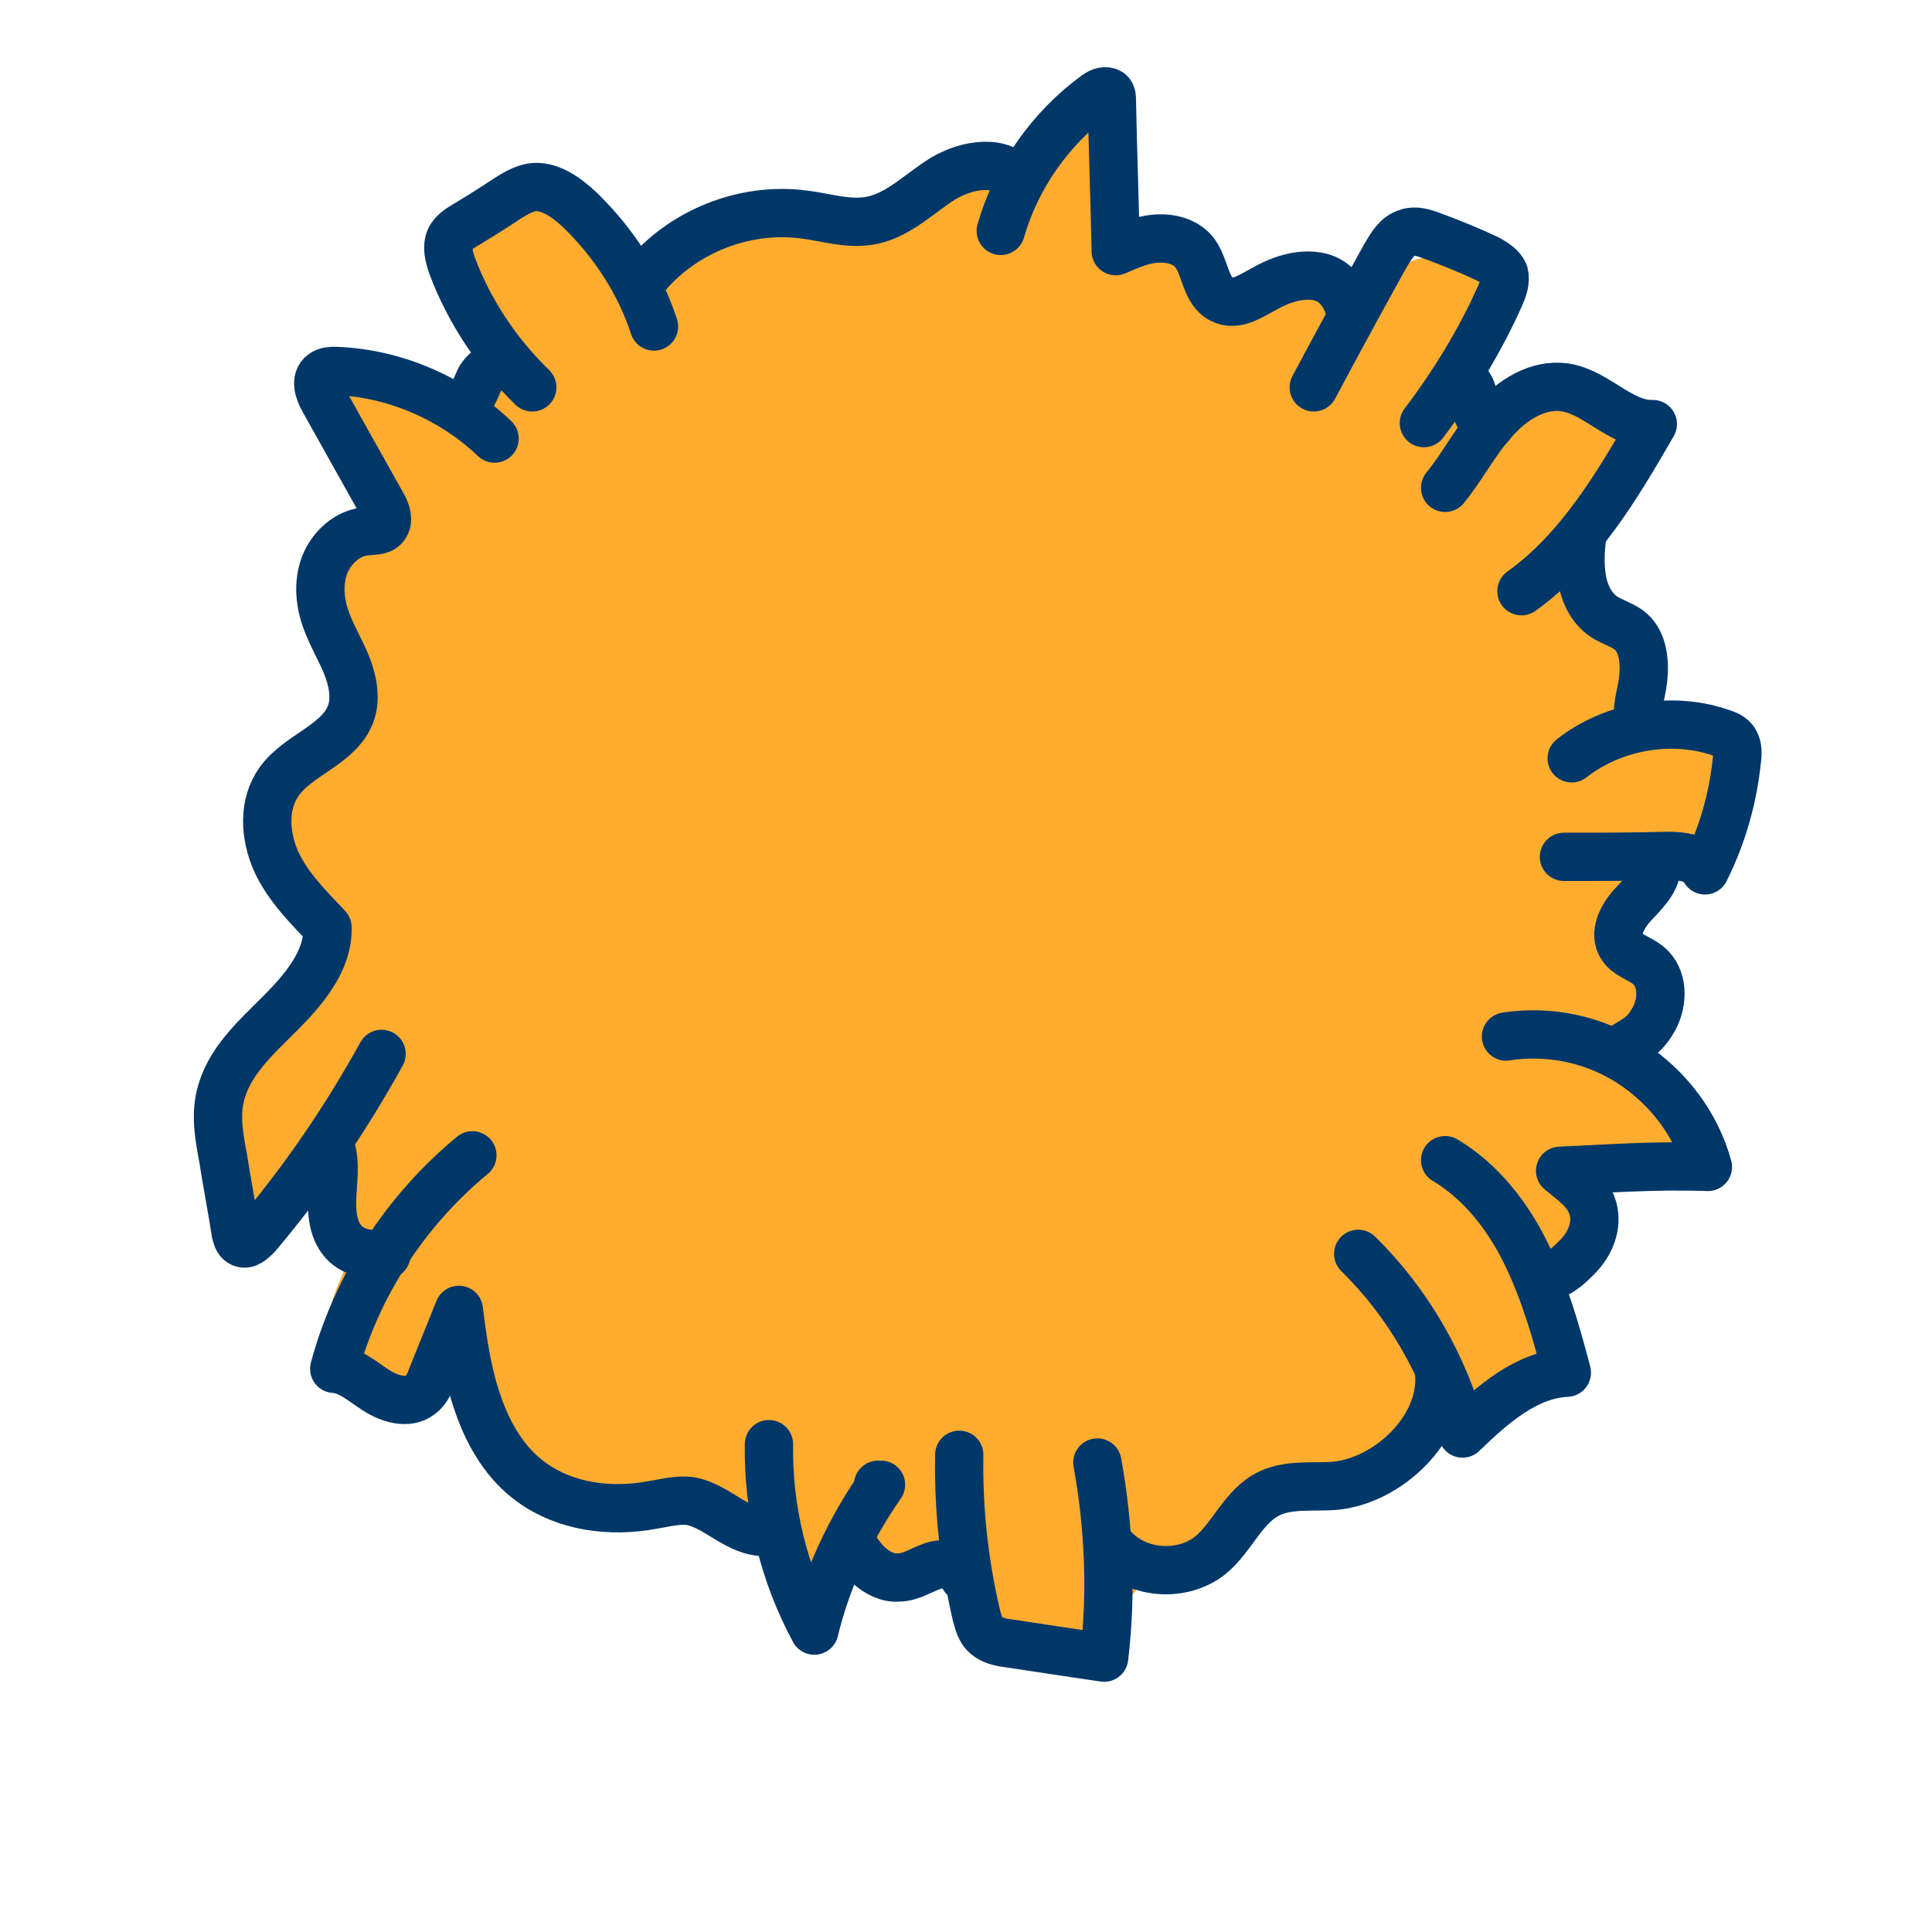 <?xml version="1.0" encoding="utf-8"?>
<!-- Generator: Adobe Illustrator 25.2.3, SVG Export Plug-In . SVG Version: 6.00 Build 0)  -->
<svg version="1.1" xmlns="http://www.w3.org/2000/svg" xmlns:xlink="http://www.w3.org/1999/xlink" x="0px" y="0px"
	 viewBox="0 0 200 200" style="enable-background:new 0 0 200 200;" xml:space="preserve">
<style type="text/css">
	.st0{fill:#FFAC2F;}
	.st1{fill:none;stroke:#003769;stroke-width:5;stroke-linecap:round;stroke-linejoin:round;stroke-miterlimit:10;}
	.st2{fill:#FFFFFF;stroke:#003769;stroke-width:5;stroke-linecap:round;stroke-linejoin:round;stroke-miterlimit:10;}
	.st3{fill:#003769;stroke:#003769;stroke-width:5;stroke-linecap:round;stroke-linejoin:round;stroke-miterlimit:10;}
	.st4{fill:#FE450E;stroke:#FE450E;stroke-width:5;stroke-linecap:round;stroke-linejoin:round;stroke-miterlimit:10;}
	.st5{fill:#FFFFFF;}
	.st6{fill:#FE450E;stroke:#003769;stroke-width:5;stroke-linecap:round;stroke-linejoin:round;stroke-miterlimit:10;}
	.st7{fill:#003769;}
	.st8{fill:#FE450E;}
	.st9{fill:#FF0000;}
	.st10{fill:#FFE500;}
	.st11{fill:#A100FF;}
	.st12{fill:#04B846;}
	.st13{fill:#4092E8;}
	.st14{fill:#B05B00;}
	.st15{fill:#89E2F5;}
	.st16{fill:#FF87A9;}
	.st17{fill:none;stroke:#003769;stroke-width:3;stroke-linecap:round;stroke-linejoin:round;stroke-miterlimit:10;}
	.st18{fill:#FFFFFF;stroke:#003769;stroke-width:3;stroke-linecap:round;stroke-linejoin:round;stroke-miterlimit:10;}
	.st19{fill:none;stroke:#FFFFFF;stroke-width:4;stroke-linecap:round;stroke-linejoin:round;stroke-miterlimit:10;}
	.st20{fill:none;stroke:#003769;stroke-width:4;stroke-linecap:round;stroke-linejoin:round;stroke-miterlimit:10;}
</style>
<g id="Calque_2">
	<g id="Calque_5">
		<path class="st0" d="M114.7,12.2c-9.4,3.1-21,10.7-33.8,8.6c-7.6-1.3-12.5,10.3-18,4.8c-5-5-8.5-4.9-11.7-4.2
			c-3,0.7-2.9,5.4-2.6,8.4s3.1,5.7,4.8,8.2c-2,1.5-4,2.9-6,4.4c-1.8-1.5-3.7-3.1-6-3.6s-5.1,0.5-5.8,2.8c-1.1,3.3,2.9,6.4,2.9,9.9
			c0,4.1-5.3,6.6-5.8,10.7c-0.5,4,3.7,7.5,3.3,11.5c-0.5,4.8-7.3,7.1-7.9,11.9c-0.4,3,4.4,8,5.2,10.9c2.5,8.7-10.2,14-10.7,23.1
			c-0.1,1.8,0.2,3.7,1.4,5.1c1.2,1.3,3.4,1.9,4.8,0.8c1-0.7,1.4-2.1,2.4-2.8c1.9-1.3,4.6,0.3,5.3,2.5c0.6,2.2-0.2,4.5-1,6.6
			c-0.9,2.1-1.8,4.3-1.5,6.6c0.5,3.2,3.7,5.7,7,5.6s6.2-2.4,7.6-5.4c-2.5,5.1,1.2,11.4,6.1,14.2c5,2.8,10.8,3.2,16.4,4.4
			s11.4,3.7,13.8,8.9c0.8-2.7,3.8-4.2,6.6-4.2s5.4,1.1,8,2.3c-0.1,3.2,3.3,5.5,6.5,5.5c3.2,0,9.2,5.2,9,2c-0.8-13.3,27.2-17.8,35-27
			c2.7,2.6,7.5,0.9,9.5-2.2c2.1-3.1,2.3-7,2.8-10.7c0.5-3.7,1.7-7.7,4.8-9.6c1.9,1.8,5.3,0.9,6.6-1.3c1.3-2.2,0.7-5.2-0.9-7.3
			c-1.6-2-3.9-3.3-6.3-4.3c2.7,0,4-3.5,3.6-6.2c-0.4-2.7-1.7-5.4-1.1-8c0.8-3.6,4.5-5.5,7.3-7.8c2.8-2.4,4.7-7.1,1.8-9.3
			c-1.2-0.9-2.7-1-4.1-1.4c-3.2-1-1.7-6.2-4.3-8.4c-8.3-7.2-6.7-16.9-0.2-22.7c-4.6-3.7-11.6-4-16.5-0.7c-1.9-0.6-2.3-3.3-1.5-5.1
			s2.2-3.4,2.8-5.4c0.7-2.6-0.4-5.6-2.7-6.9s-5.5-1-7.4,0.8c-1.4,1.3-2.3,1.2-4.1,2c-1.6,0.6-9.8,0.6-11.4,0
			c-6.7-2.3-6.8-2.9-13.5-5.3C114.4,21.5,115,15.4,114.7,12.2z"/>
	</g>
	<path class="st1" d="M79.6,149.5c-0.1,6.7,1.5,13.4,4.7,19.3c1.3-5.4,3.7-10.5,6.9-15.1c-0.1,0-0.2,0-0.3,0"/>
	<path class="st1" d="M88,159.5c0.6,0.9,1.2,1.9,2,2.6c0.8,0.7,1.9,1.3,3,1.2c1.3,0,2.4-0.8,3.6-1.2c1.2-0.4,2.8,0,3.2,1.2"/>
	<path class="st1" d="M99.3,150.6c-0.1,5.6,0.5,11.2,1.8,16.7c0.2,0.7,0.4,1.5,1,2c0.6,0.5,1.4,0.7,2.2,0.8c3.3,0.5,6.6,1,10,1.5
		c0.8-6.7,0.5-13.6-0.7-20.2"/>
	<path class="st1" d="M115.3,160.3c2.5,2.7,7.1,3,10,0.7c2.3-1.9,3.4-5.1,6.1-6.4c2.1-1,4.6-0.6,6.9-0.8c5.5-0.6,11-5.9,10.7-11.4"
		/>
	<path class="st1" d="M140.6,129.8c5.2,5.1,8.9,11.6,10.8,18.6c3.1-3,6.6-6.1,10.8-6.3c-1.1-4.2-2.3-8.4-4.2-12.3
		c-1.9-3.9-4.7-7.5-8.4-9.7"/>
	<path class="st1" d="M159.9,132.4c1.7-0.7,2.1-1,3.4-2.3c1.3-1.3,2.1-3.2,1.6-5c-0.5-1.7-1.7-2.5-3.4-3.9c4.7-0.2,9.8-0.6,15.3-0.4
		c-1.2-4.4-4.1-8.2-7.9-10.7c-3.8-2.5-8.5-3.5-13-2.8"/>
	<path class="st1" d="M167.7,108.6c1.7-1.1,2.5-1.3,3.5-3.1s1-4.3-0.6-5.6c-0.9-0.7-2.1-1-2.7-1.9c-0.9-1.3,0-3.1,1.1-4.3
		s2.4-2.4,2.5-3.9"/>
	<path class="st1" d="M161.9,88.7c3.6,0,7.1,0,10.7-0.1c1.5,0,3.3,0.2,3.9,1.5c1.8-3.6,2.9-7.5,3.3-11.4c0.1-0.7,0.1-1.4-0.2-1.9
		c-0.3-0.6-1-0.8-1.6-1c-5.1-1.7-11.1-0.6-15.3,2.7"/>
	<path class="st1" d="M169.7,75c-0.4-1.8,0.2-2.9,0.4-4.7s0-4-1.5-5.1c-0.7-0.5-1.6-0.8-2.3-1.2c-1.4-0.8-2.2-2.3-2.5-3.9
		s-0.2-3.2,0-4.7"/>
	<path class="st1" d="M149.6,50.5c1.8-2.2,3.1-4.8,5-6.9c1.9-2.2,4.6-3.9,7.4-3.5c3.3,0.5,5.8,3.9,9.1,3.8
		c-3.7,6.4-7.6,13-13.6,17.3"/>
	<path class="st1" d="M147.4,43.8c3.1-4.1,5.8-8.5,7.9-13.2c0.3-0.7,0.6-1.5,0.4-2.3c-0.3-0.7-1-1.1-1.7-1.5
		c-1.9-0.9-3.9-1.7-5.8-2.4c-0.8-0.3-1.7-0.6-2.5-0.3c-1.1,0.3-1.7,1.4-2.3,2.4c-2.5,4.5-5,9.1-7.4,13.6"/>
	<path class="st1" d="M151,39.2c0.7,0.1,1.2,0.7,1.4,1.4c0.2,0.7,0.3,1.4,0.5,2c0.2,0.7,0.7,1.3,1.3,1.5"/>
	<path class="st1" d="M139.8,32.3c-0.5-1.9-1.6-3.4-3.5-3.7s-3.9,0.4-5.6,1.4c-1.3,0.7-2.8,1.7-4.2,1c-1.7-0.8-1.7-3.3-2.8-4.8
		c-0.9-1.2-2.5-1.6-4-1.5c-1.5,0.1-2.8,0.7-4.2,1.3c-0.1-5.2-0.3-10.4-0.4-15.6c0-0.3,0-0.6-0.2-0.8c-0.4-0.3-1-0.1-1.4,0.2
		c-4.7,3.4-8.3,8.5-9.9,14.1"/>
	<path class="st1" d="M105.4,18.7c-1.7-2.3-5.3-1.7-7.8-0.2c-2.4,1.5-4.5,3.7-7.3,4.3c-2.4,0.5-4.7-0.3-7.1-0.6
		C77,21.4,70.5,24,66.6,28.9"/>
	<path class="st1" d="M67.7,33.8c-1.5-4.6-4.2-8.7-7.7-12.1c-1.4-1.3-3.2-2.6-5-2.3c-0.9,0.2-1.6,0.6-2.4,1.1c-1.5,1-3.1,2-4.6,2.9
		c-0.5,0.3-1.1,0.7-1.4,1.3c-0.4,0.9-0.1,1.9,0.2,2.8c1.8,4.8,4.7,9.1,8.3,12.6"/>
	<path class="st1" d="M52.5,37.5c-1.1,0.1-2.2,0.7-2.8,1.7c-0.3,0.6-0.5,1.2-0.8,1.7s-0.9,1-1.5,1"/>
	<path class="st1" d="M51.2,45.4c-4.4-4.2-10.4-6.8-16.5-7c-0.4,0-0.9,0-1.3,0.3c-0.8,0.6-0.4,1.8,0.1,2.7c2,3.6,4.1,7.3,6.1,10.9
		c0.4,0.7,0.7,1.6,0.2,2.2c-0.4,0.5-1.2,0.4-1.8,0.5c-2,0.1-3.7,1.7-4.4,3.5c-0.7,1.9-0.5,3.9,0.2,5.8c0.6,1.6,1.5,3.1,2.1,4.6
		s1,3.4,0.4,5c-1.2,3.2-5.4,4.2-7.4,7c-1.7,2.4-1.5,5.6-0.3,8.3c1.2,2.6,3.3,4.7,5.3,6.8c0.1,3.5-2.5,6.5-5,9
		c-2.5,2.5-5.3,5-6.1,8.5c-0.5,2.1-0.1,4.3,0.3,6.4c0.4,2.6,0.9,5.1,1.3,7.7c0.1,0.4,0.2,0.8,0.5,1c0.6,0.4,1.2-0.2,1.7-0.7
		c4.9-5.8,9.2-12.1,12.9-18.8"/>
	<path class="st1" d="M34,118.2c0.8,1.6,0.5,3.6,0.4,5.4s0,3.9,1.4,5.2c1.1,1,2.7,1.1,4.2,1.1"/>
	<path class="st1" d="M48.9,119.6c-6.9,5.7-12,13.5-14.3,22.1c1.6,0.1,2.9,1.3,4.3,2.2c1.4,0.9,3.3,1.5,4.6,0.5
		c0.7-0.5,1-1.3,1.3-2.1c0.9-2.2,1.8-4.5,2.7-6.7c0.4,3.3,0.9,6.7,2,9.8c1.1,3.2,2.9,6.2,5.6,8.1c3.5,2.5,8.1,3.1,12.4,2.3
		c1.3-0.2,2.7-0.6,4-0.4c1.6,0.3,2.9,1.3,4.3,2.1c1.4,0.8,3.1,1.5,4.5,0.8"/>
</g>
<g id="Calque_4">
</g>
<g id="Calque_24">
</g>
<g id="Calque_25">
</g>
<g id="Calque_26">
</g>
<g id="Calque_27">
</g>
<g id="Calque_28">
</g>
<g id="Calque_29">
</g>
<g id="Calque_30">
</g>
<g id="Calque_31">
</g>
<g id="Calque_32">
</g>
<g id="Calque_33">
</g>
<g id="Calque_34">
</g>
<g id="Calque_35">
</g>
<g id="Calque_7">
</g>
<g id="Calque_10">
</g>
<g id="Calque_11">
</g>
<g id="Calque_12">
</g>
<g id="Calque_13">
</g>
<g id="Calque_3">
</g>
<g id="Calque_14">
</g>
<g id="Calque_15">
</g>
<g id="Calque_16">
</g>
<g id="Calque_19">
</g>
<g id="Calque_20">
</g>
<g id="Calque_17">
</g>
<g id="Calque_6">
</g>
<g id="Calque_9">
</g>
<g id="Calque_8">
</g>
<g id="Calque_18">
</g>
<g id="Calque_21">
</g>
<g id="Calque_22">
</g>
<g id="Calque_23">
</g>
</svg>
